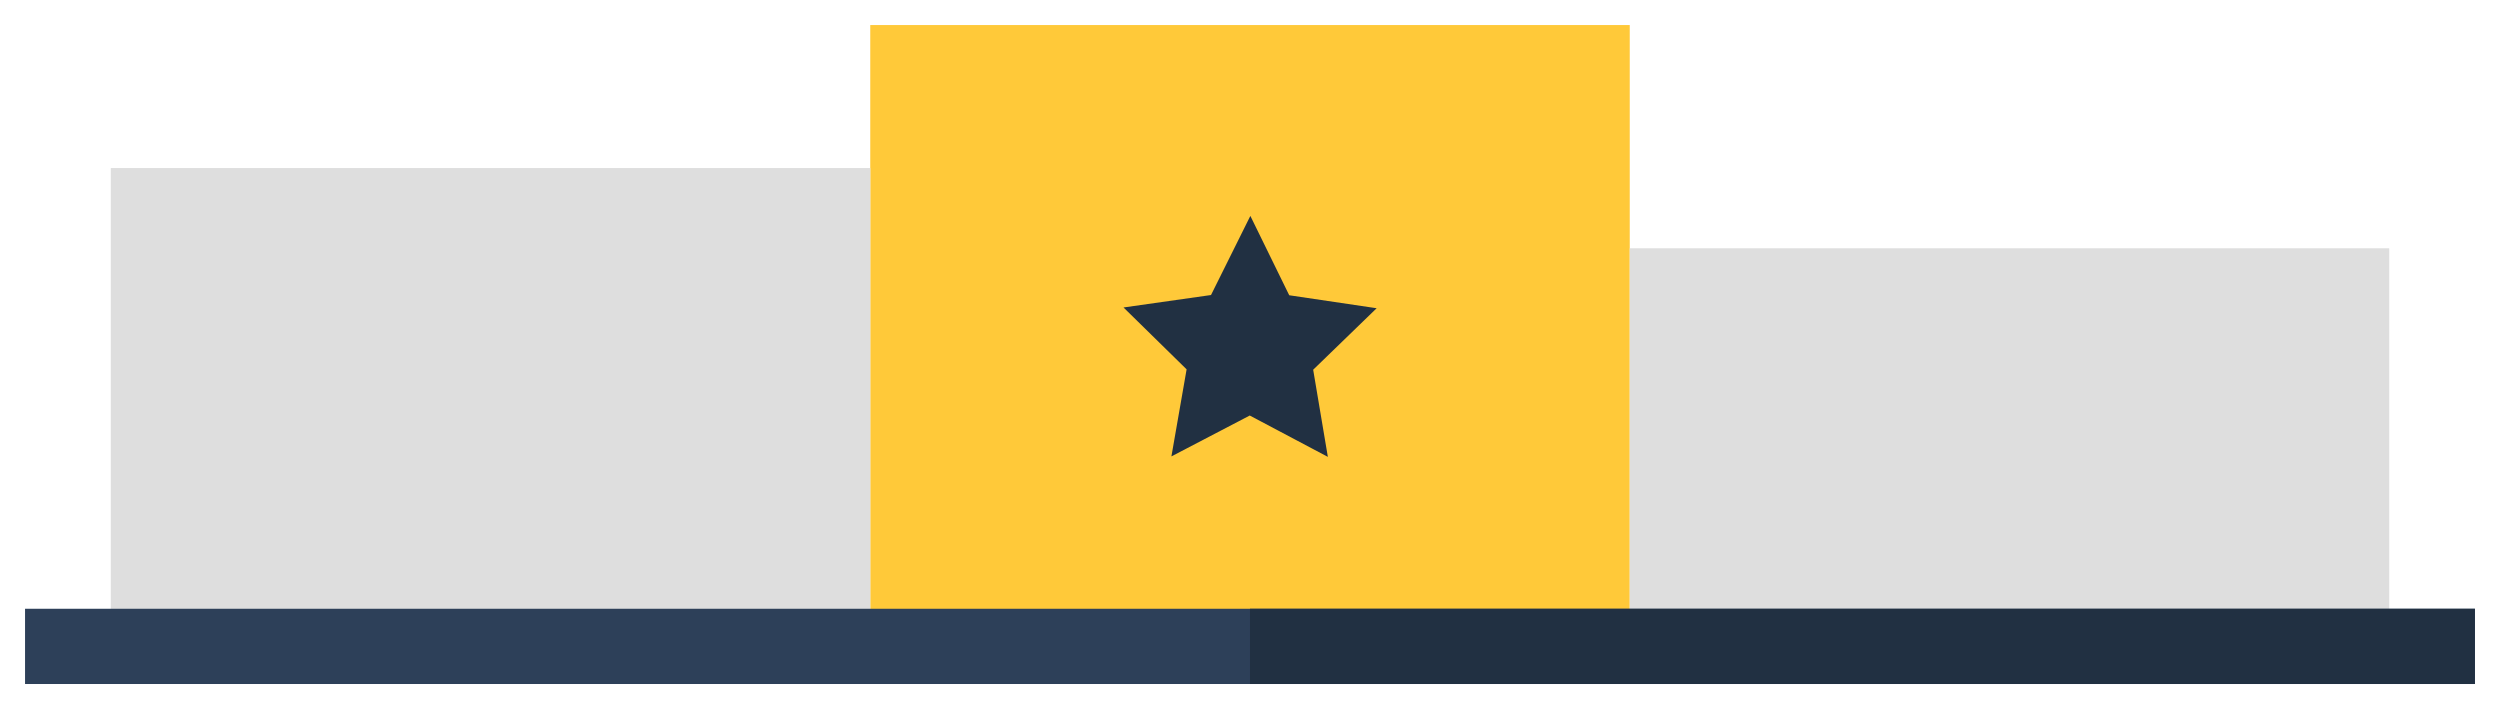<?xml version="1.0" encoding="UTF-8" standalone="no"?>
<!-- Generator: Adobe Illustrator 19.0.0, SVG Export Plug-In . SVG Version: 6.00 Build 0)  -->

<svg
   xmlns:dc="http://purl.org/dc/elements/1.1/"
   xmlns:cc="http://creativecommons.org/ns#"
   xmlns:rdf="http://www.w3.org/1999/02/22-rdf-syntax-ns#"
   xmlns:svg="http://www.w3.org/2000/svg"
   xmlns="http://www.w3.org/2000/svg"
   xmlns:sodipodi="http://sodipodi.sourceforge.net/DTD/sodipodi-0.dtd"
   xmlns:inkscape="http://www.inkscape.org/namespaces/inkscape"
   version="1.1"
   id="Layer_1"
   x="0px"
   y="0px"
   viewBox="0 0 499.066 141.546"
   xml:space="preserve"
   inkscape:version="0.91 r13725"
   sodipodi:docname="econ_cat_A.svg"
   width="499.066"
   height="141.546"><defs
     id="defs4292" /><sodipodi:namedview
     pagecolor="#ffffff"
     bordercolor="#666666"
     borderopacity="1"
     objecttolerance="10"
     gridtolerance="10"
     guidetolerance="10"
     inkscape:pageopacity="0"
     inkscape:pageshadow="2"
     inkscape:window-width="1440"
     inkscape:window-height="878"
     id="namedview4290"
     showgrid="false"
     fit-margin-top="5"
     fit-margin-right="5"
     fit-margin-bottom="5"
     fit-margin-left="5"
     inkscape:zoom="1.669195"
     inkscape:cx="120.20746"
     inkscape:cy="17.724704"
     inkscape:window-x="0"
     inkscape:window-y="82"
     inkscape:window-maximized="1"
     inkscape:current-layer="g4567" /><g
     id="g4260"
     transform="translate(-6.468,-256.801)" /><g
     id="g4262"
     transform="translate(-6.468,-256.801)" /><g
     id="g4264"
     transform="translate(-6.468,-256.801)" /><g
     id="g4266"
     transform="translate(-6.468,-256.801)" /><g
     id="g4268"
     transform="translate(-6.468,-256.801)" /><g
     id="g4270"
     transform="translate(-6.468,-256.801)" /><g
     id="g4272"
     transform="translate(-6.468,-256.801)" /><g
     id="g4274"
     transform="translate(-6.468,-256.801)" /><g
     id="g4276"
     transform="translate(-6.468,-256.801)" /><g
     id="g4278"
     transform="translate(-6.468,-256.801)" /><g
     id="g4280"
     transform="translate(-6.468,-256.801)" /><g
     id="g4282"
     transform="translate(-6.468,-256.801)" /><g
     id="g4284"
     transform="translate(-6.468,-256.801)" /><g
     id="g4286"
     transform="translate(-6.468,-256.801)" /><g
     id="g4288"
     transform="translate(-6.468,-256.801)" /><g
     inkscape:groupmode="layer"
     id="layer1"
     inkscape:label="Soci1"
     style="display:none"
     transform="translate(-6.468,-256.801)"
     sodipodi:insensitive="true"><rect
       x="180.195"
       y="261.801"
       style="fill:#3db39e;fill-opacity:1"
       width="151.613"
       height="124.036"
       id="rect4236" /><rect
       x="256.001"
       y="261.801"
       style="fill:#38a390;fill-opacity:1"
       width="75.807"
       height="124.036"
       id="rect4238" /><rect
       x="28.586"
       y="290.342"
       style="fill:#dedede;fill-opacity:1"
       width="151.613"
       height="95.494"
       id="rect4240" /><rect
       x="104.388"
       y="290.342"
       style="fill:#c8c8c8;fill-opacity:0.594"
       width="75.807"
       height="95.494"
       id="rect4242" /><rect
       x="331.808"
       y="306.366"
       style="fill:#dedede;fill-opacity:1"
       width="151.613"
       height="79.471"
       id="rect4244" /><rect
       x="407.615"
       y="306.366"
       style="fill:#c8c8c8;fill-opacity:0.594"
       width="75.807"
       height="79.471"
       id="rect4246" /><rect
       x="11.468"
       y="378.325"
       style="fill:#2d4059;fill-opacity:1"
       width="489.066"
       height="15.022"
       id="rect4248" /><rect
       x="255.996"
       y="378.325"
       style="fill:#213042;fill-opacity:1"
       width="244.528"
       height="15.022"
       id="rect4250" /><path
       sodipodi:type="star"
       style="opacity:1;fill:#213042;fill-opacity:1;stroke:none;stroke-width:2.4;stroke-linecap:round;stroke-linejoin:round;stroke-miterlimit:4;stroke-dasharray:none;stroke-dashoffset:0;stroke-opacity:1"
       id="path4381"
       sodipodi:sides="5"
       sodipodi:cx="254.2901"
       sodipodi:cy="272.49542"
       sodipodi:r1="13.279806"
       sodipodi:r2="26.559612"
       sodipodi:arg1="0.52359878"
       sodipodi:arg2="1.1519173"
       inkscape:flatsided="false"
       inkscape:rounded="0"
       inkscape:randomized="0"
       d="m 265.791,279.135 -0.698,17.624 -13.564,-11.274 -16.977,4.782 6.531,-16.384 -9.794,-14.668 17.6,1.148 10.923,-13.848 4.347,17.093 16.545,6.11 z"
       inkscape:transform-center-y="-7.8234455"
       transform="matrix(0.979,-0.205,0.205,0.979,-48.819,111.822)"
       inkscape:transform-center-x="2.8340207" /></g><g
     transform="translate(-6.468,-256.801)"
     style="display:none"
     inkscape:label="Soci2"
     id="g4507"
     inkscape:groupmode="layer"
     sodipodi:insensitive="true"><rect
       id="rect4509"
       height="124.036"
       width="151.613"
       style="fill:#dedede;fill-opacity:1"
       y="261.801"
       x="180.195" /><rect
       id="rect4511"
       height="124.036"
       width="75.807"
       style="fill:#d1d1d1;fill-opacity:1"
       y="261.801"
       x="256.001" /><rect
       id="rect4513"
       height="95.494"
       width="151.613"
       style="fill:#3db39e;fill-opacity:1"
       y="290.342"
       x="28.586" /><rect
       id="rect4515"
       height="95.494"
       width="75.807"
       style="fill:#38a390;fill-opacity:1"
       y="290.342"
       x="104.388" /><rect
       id="rect4517"
       height="79.471"
       width="151.613"
       style="fill:#dedede;fill-opacity:1"
       y="306.366"
       x="331.808" /><rect
       id="rect4519"
       height="79.471"
       width="75.807"
       style="fill:#c8c8c8;fill-opacity:0.594"
       y="306.366"
       x="407.615" /><rect
       id="rect4521"
       height="15.022"
       width="489.066"
       style="fill:#2d4059;fill-opacity:1"
       y="378.325"
       x="11.468" /><rect
       id="rect4523"
       height="15.022"
       width="244.528"
       style="fill:#213042;fill-opacity:1"
       y="378.325"
       x="255.996" /><path
       inkscape:transform-center-x="2.8340207"
       transform="matrix(0.979,-0.205,0.205,0.979,-200.428,126.092)"
       inkscape:transform-center-y="-7.8234455"
       d="m 265.791,279.135 -0.698,17.624 -13.564,-11.274 -16.977,4.782 6.531,-16.384 -9.794,-14.668 17.6,1.148 10.923,-13.848 4.347,17.093 16.545,6.11 z"
       inkscape:randomized="0"
       inkscape:rounded="0"
       inkscape:flatsided="false"
       sodipodi:arg2="1.1519173"
       sodipodi:arg1="0.52359878"
       sodipodi:r2="26.559612"
       sodipodi:r1="13.279806"
       sodipodi:cy="272.49542"
       sodipodi:cx="254.2901"
       sodipodi:sides="5"
       id="path4525"
       style="opacity:1;fill:#213042;fill-opacity:1;stroke:none;stroke-width:2.4;stroke-linecap:round;stroke-linejoin:round;stroke-miterlimit:4;stroke-dasharray:none;stroke-dashoffset:0;stroke-opacity:1"
       sodipodi:type="star" /></g><g
     inkscape:groupmode="layer"
     id="g4527"
     inkscape:label="Soci3"
     style="display:none"
     transform="translate(-6.468,-256.801)"
     sodipodi:insensitive="true"><rect
       x="180.195"
       y="261.801"
       style="fill:#dedede;fill-opacity:1"
       width="151.613"
       height="124.036"
       id="rect4529" /><rect
       x="256.001"
       y="261.801"
       style="fill:#d1d1d1;fill-opacity:1"
       width="75.807"
       height="124.036"
       id="rect4531" /><rect
       x="28.586"
       y="290.342"
       style="fill:#dedede;fill-opacity:1"
       width="151.613"
       height="95.494"
       id="rect4533" /><rect
       x="104.388"
       y="290.342"
       style="fill:#d1d1d1;fill-opacity:1"
       width="75.807"
       height="95.494"
       id="rect4535" /><rect
       x="331.808"
       y="306.366"
       style="fill:#3db39e;fill-opacity:1"
       width="151.613"
       height="79.471"
       id="rect4537" /><rect
       x="407.615"
       y="306.366"
       style="fill:#38a390;fill-opacity:1"
       width="75.807"
       height="79.471"
       id="rect4539" /><rect
       x="11.468"
       y="378.325"
       style="fill:#2d4059;fill-opacity:1"
       width="489.066"
       height="15.022"
       id="rect4541" /><rect
       x="255.996"
       y="378.325"
       style="fill:#213042;fill-opacity:1"
       width="244.528"
       height="15.022"
       id="rect4543" /><path
       sodipodi:type="star"
       style="opacity:1;fill:#213042;fill-opacity:1;stroke:none;stroke-width:2.4;stroke-linecap:round;stroke-linejoin:round;stroke-miterlimit:4;stroke-dasharray:none;stroke-dashoffset:0;stroke-opacity:1"
       id="path4545"
       sodipodi:sides="5"
       sodipodi:cx="254.2901"
       sodipodi:cy="272.49542"
       sodipodi:r1="13.279806"
       sodipodi:r2="26.559612"
       sodipodi:arg1="0.52359878"
       sodipodi:arg2="1.1519173"
       inkscape:flatsided="false"
       inkscape:rounded="0"
       inkscape:randomized="0"
       d="m 265.791,279.135 -0.698,17.624 -13.564,-11.274 -16.977,4.782 6.531,-16.384 -9.794,-14.668 17.6,1.148 10.923,-13.848 4.347,17.093 16.545,6.11 z"
       inkscape:transform-center-y="-7.8234455"
       transform="matrix(0.979,-0.205,0.205,0.979,102.794,134.104)"
       inkscape:transform-center-x="2.8340207" /></g><g
     transform="translate(-6.468,-256.801)"
     style="display:inline"
     inkscape:label="Eco1"
     id="g4567"
     inkscape:groupmode="layer"><rect
       id="rect4569"
       height="124.036"
       width="151.613"
       style="fill:#ffc939;fill-opacity:1"
       y="261.801"
       x="180.195" /><rect
       id="rect4573"
       height="95.494"
       width="151.613"
       style="fill:#dedede;fill-opacity:1"
       y="290.342"
       x="28.586" /><rect
       id="rect4577"
       height="79.471"
       width="151.613"
       style="fill:#dedede;fill-opacity:1"
       y="306.366"
       x="331.808" /><rect
       id="rect4581"
       height="15.022"
       width="489.066"
       style="fill:#2d4059;fill-opacity:1"
       y="378.325"
       x="11.468" /><rect
       id="rect4583"
       height="15.022"
       width="244.528"
       style="fill:#213042;fill-opacity:1"
       y="378.325"
       x="255.996" /><path
       inkscape:transform-center-x="2.8340207"
       transform="matrix(0.979,-0.205,0.205,0.979,-48.819,111.822)"
       inkscape:transform-center-y="-7.8234455"
       d="m 265.791,279.135 -0.698,17.624 -13.564,-11.274 -16.977,4.782 6.531,-16.384 -9.794,-14.668 17.6,1.148 10.923,-13.848 4.347,17.093 16.545,6.11 z"
       inkscape:randomized="0"
       inkscape:rounded="0"
       inkscape:flatsided="false"
       sodipodi:arg2="1.1519173"
       sodipodi:arg1="0.52359878"
       sodipodi:r2="26.559612"
       sodipodi:r1="13.279806"
       sodipodi:cy="272.49542"
       sodipodi:cx="254.2901"
       sodipodi:sides="5"
       id="path4585"
       style="opacity:1;fill:#213042;fill-opacity:1;stroke:none;stroke-width:2.4;stroke-linecap:round;stroke-linejoin:round;stroke-miterlimit:4;stroke-dasharray:none;stroke-dashoffset:0;stroke-opacity:1"
       sodipodi:type="star" /></g><g
     inkscape:groupmode="layer"
     id="g4587"
     inkscape:label="Eco2"
     style="display:none"
     transform="translate(-6.468,-256.801)"
     sodipodi:insensitive="true"><rect
       x="180.195"
       y="261.801"
       style="fill:#dedede;fill-opacity:1"
       width="151.613"
       height="124.036"
       id="rect4589" /><rect
       x="28.586"
       y="290.342"
       style="fill:#ffd460;fill-opacity:1"
       width="151.613"
       height="95.494"
       id="rect4593" /><rect
       x="331.808"
       y="306.366"
       style="fill:#dedede;fill-opacity:1"
       width="151.613"
       height="79.471"
       id="rect4597" /><rect
       x="11.468"
       y="378.325"
       style="fill:#2d4059;fill-opacity:1"
       width="489.066"
       height="15.022"
       id="rect4601" /><rect
       x="255.996"
       y="378.325"
       style="fill:#213042;fill-opacity:1"
       width="244.528"
       height="15.022"
       id="rect4603" /><path
       sodipodi:type="star"
       style="opacity:1;fill:#213042;fill-opacity:1;stroke:none;stroke-width:2.4;stroke-linecap:round;stroke-linejoin:round;stroke-miterlimit:4;stroke-dasharray:none;stroke-dashoffset:0;stroke-opacity:1"
       id="path4605"
       sodipodi:sides="5"
       sodipodi:cx="254.2901"
       sodipodi:cy="272.49542"
       sodipodi:r1="13.279806"
       sodipodi:r2="26.559612"
       sodipodi:arg1="0.52359878"
       sodipodi:arg2="1.1519173"
       inkscape:flatsided="false"
       inkscape:rounded="0"
       inkscape:randomized="0"
       d="m 265.791,279.135 -0.698,17.624 -13.564,-11.274 -16.977,4.782 6.531,-16.384 -9.794,-14.668 17.6,1.148 10.923,-13.848 4.347,17.093 16.545,6.11 z"
       inkscape:transform-center-y="-7.8234455"
       transform="matrix(0.979,-0.205,0.205,0.979,-200.428,126.092)"
       inkscape:transform-center-x="2.8340207" /></g><g
     transform="translate(-6.468,-256.801)"
     style="display:none"
     inkscape:label="Eco3"
     id="g4547"
     inkscape:groupmode="layer"
     sodipodi:insensitive="true"><rect
       id="rect4549"
       height="124.036"
       width="151.613"
       style="fill:#dedede;fill-opacity:1"
       y="261.801"
       x="180.195" /><rect
       id="rect4553"
       height="95.494"
       width="151.613"
       style="fill:#dedede;fill-opacity:1"
       y="290.342"
       x="28.586" /><rect
       id="rect4557"
       height="79.471"
       width="151.613"
       style="fill:#ffd460;fill-opacity:1"
       y="306.366"
       x="331.808" /><rect
       id="rect4561"
       height="15.022"
       width="489.066"
       style="fill:#2d4059;fill-opacity:1"
       y="378.325"
       x="11.468" /><rect
       id="rect4563"
       height="15.022"
       width="244.528"
       style="fill:#213042;fill-opacity:1"
       y="378.325"
       x="255.996" /><path
       inkscape:transform-center-x="2.8340207"
       transform="matrix(0.979,-0.205,0.205,0.979,102.794,134.104)"
       inkscape:transform-center-y="-7.8234455"
       d="m 265.791,279.135 -0.698,17.624 -13.564,-11.274 -16.977,4.782 6.531,-16.384 -9.794,-14.668 17.6,1.148 10.923,-13.848 4.347,17.093 16.545,6.11 z"
       inkscape:randomized="0"
       inkscape:rounded="0"
       inkscape:flatsided="false"
       sodipodi:arg2="1.1519173"
       sodipodi:arg1="0.52359878"
       sodipodi:r2="26.559612"
       sodipodi:r1="13.279806"
       sodipodi:cy="272.49542"
       sodipodi:cx="254.2901"
       sodipodi:sides="5"
       id="path4565"
       style="opacity:1;fill:#213042;fill-opacity:1;stroke:none;stroke-width:2.4;stroke-linecap:round;stroke-linejoin:round;stroke-miterlimit:4;stroke-dasharray:none;stroke-dashoffset:0;stroke-opacity:1"
       sodipodi:type="star" /></g><g
     inkscape:groupmode="layer"
     id="g4687"
     inkscape:label="Dem1"
     style="display:none"
     transform="translate(-6.468,-256.801)"
     sodipodi:insensitive="true"><rect
       x="180.195"
       y="261.801"
       style="fill:#ec605f;fill-opacity:1"
       width="151.613"
       height="124.036"
       id="rect4689" /><rect
       x="28.586"
       y="290.342"
       style="fill:#dedede;fill-opacity:1"
       width="151.613"
       height="95.494"
       id="rect4693" /><rect
       x="331.808"
       y="306.366"
       style="fill:#dedede;fill-opacity:1"
       width="151.613"
       height="79.471"
       id="rect4697" /><rect
       x="11.468"
       y="378.325"
       style="fill:#2d4059;fill-opacity:1"
       width="489.066"
       height="15.022"
       id="rect4701" /><rect
       x="255.996"
       y="378.325"
       style="fill:#213042;fill-opacity:1"
       width="244.528"
       height="15.022"
       id="rect4703" /><path
       sodipodi:type="star"
       style="opacity:1;fill:#213042;fill-opacity:1;stroke:none;stroke-width:2.4;stroke-linecap:round;stroke-linejoin:round;stroke-miterlimit:4;stroke-dasharray:none;stroke-dashoffset:0;stroke-opacity:1"
       id="path4705"
       sodipodi:sides="5"
       sodipodi:cx="254.2901"
       sodipodi:cy="272.49542"
       sodipodi:r1="13.279806"
       sodipodi:r2="26.559612"
       sodipodi:arg1="0.52359878"
       sodipodi:arg2="1.1519173"
       inkscape:flatsided="false"
       inkscape:rounded="0"
       inkscape:randomized="0"
       d="m 265.791,279.135 -0.698,17.624 -13.564,-11.274 -16.977,4.782 6.531,-16.384 -9.794,-14.668 17.6,1.148 10.923,-13.848 4.347,17.093 16.545,6.11 z"
       inkscape:transform-center-y="-7.8234455"
       transform="matrix(0.979,-0.205,0.205,0.979,-48.819,111.822)"
       inkscape:transform-center-x="2.8340207" /></g><g
     transform="translate(-6.468,-256.801)"
     style="display:none"
     inkscape:label="Dem2"
     id="g4647"
     inkscape:groupmode="layer"
     sodipodi:insensitive="true"><rect
       id="rect4649"
       height="124.036"
       width="151.613"
       style="fill:#dedede;fill-opacity:1"
       y="261.801"
       x="180.195" /><rect
       id="rect4653"
       height="95.494"
       width="151.613"
       style="fill:#ec605f;fill-opacity:1"
       y="290.342"
       x="28.586" /><rect
       id="rect4657"
       height="79.471"
       width="151.613"
       style="fill:#dedede;fill-opacity:1"
       y="306.366"
       x="331.808" /><rect
       id="rect4661"
       height="15.022"
       width="489.066"
       style="fill:#2d4059;fill-opacity:1"
       y="378.325"
       x="11.468" /><rect
       id="rect4663"
       height="15.022"
       width="244.528"
       style="fill:#213042;fill-opacity:1"
       y="378.325"
       x="255.996" /><path
       inkscape:transform-center-x="2.8340207"
       transform="matrix(0.979,-0.205,0.205,0.979,-200.428,126.092)"
       inkscape:transform-center-y="-7.8234455"
       d="m 265.791,279.135 -0.698,17.624 -13.564,-11.274 -16.977,4.782 6.531,-16.384 -9.794,-14.668 17.6,1.148 10.923,-13.848 4.347,17.093 16.545,6.11 z"
       inkscape:randomized="0"
       inkscape:rounded="0"
       inkscape:flatsided="false"
       sodipodi:arg2="1.1519173"
       sodipodi:arg1="0.52359878"
       sodipodi:r2="26.559612"
       sodipodi:r1="13.279806"
       sodipodi:cy="272.49542"
       sodipodi:cx="254.2901"
       sodipodi:sides="5"
       id="path4665"
       style="opacity:1;fill:#213042;fill-opacity:1;stroke:none;stroke-width:2.4;stroke-linecap:round;stroke-linejoin:round;stroke-miterlimit:4;stroke-dasharray:none;stroke-dashoffset:0;stroke-opacity:1"
       sodipodi:type="star" /></g><g
     inkscape:groupmode="layer"
     id="g4607"
     inkscape:label="Dem3"
     style="display:none"
     transform="translate(-6.468,-256.801)"
     sodipodi:insensitive="true"><rect
       x="180.195"
       y="261.801"
       style="fill:#dedede;fill-opacity:1"
       width="151.613"
       height="124.036"
       id="rect4609" /><rect
       x="28.586"
       y="290.342"
       style="fill:#dedede;fill-opacity:1"
       width="151.613"
       height="95.494"
       id="rect4613" /><rect
       x="331.808"
       y="306.366"
       style="fill:#ec605f;fill-opacity:1"
       width="151.613"
       height="79.471"
       id="rect4617" /><rect
       x="11.468"
       y="378.325"
       style="fill:#2d4059;fill-opacity:1"
       width="489.066"
       height="15.022"
       id="rect4621" /><rect
       x="255.996"
       y="378.325"
       style="fill:#213042;fill-opacity:1"
       width="244.528"
       height="15.022"
       id="rect4623" /><path
       sodipodi:type="star"
       style="opacity:1;fill:#213042;fill-opacity:1;stroke:none;stroke-width:2.4;stroke-linecap:round;stroke-linejoin:round;stroke-miterlimit:4;stroke-dasharray:none;stroke-dashoffset:0;stroke-opacity:1"
       id="path4625"
       sodipodi:sides="5"
       sodipodi:cx="254.2901"
       sodipodi:cy="272.49542"
       sodipodi:r1="13.279806"
       sodipodi:r2="26.559612"
       sodipodi:arg1="0.52359878"
       sodipodi:arg2="1.1519173"
       inkscape:flatsided="false"
       inkscape:rounded="0"
       inkscape:randomized="0"
       d="m 265.791,279.135 -0.698,17.624 -13.564,-11.274 -16.977,4.782 6.531,-16.384 -9.794,-14.668 17.6,1.148 10.923,-13.848 4.347,17.093 16.545,6.11 z"
       inkscape:transform-center-y="-7.8234455"
       transform="matrix(0.979,-0.205,0.205,0.979,102.794,134.104)"
       inkscape:transform-center-x="2.8340207" /></g><g
     transform="translate(-6.468,-256.801)"
     style="display:none"
     inkscape:label="Env1"
     id="g4707"
     inkscape:groupmode="layer"
     sodipodi:insensitive="true"><rect
       id="rect4709"
       height="124.036"
       width="151.613"
       style="fill:#a1b870;fill-opacity:1"
       y="261.801"
       x="180.195" /><rect
       id="rect4713"
       height="95.494"
       width="151.613"
       style="fill:#dedede;fill-opacity:1"
       y="290.342"
       x="28.586" /><rect
       id="rect4717"
       height="79.471"
       width="151.613"
       style="fill:#dedede;fill-opacity:1"
       y="306.366"
       x="331.808" /><rect
       id="rect4721"
       height="15.022"
       width="489.066"
       style="fill:#2d4059;fill-opacity:1"
       y="378.325"
       x="11.468" /><rect
       id="rect4723"
       height="15.022"
       width="244.528"
       style="fill:#213042;fill-opacity:1"
       y="378.325"
       x="255.996" /><path
       inkscape:transform-center-x="2.8340207"
       transform="matrix(0.979,-0.205,0.205,0.979,-48.819,111.822)"
       inkscape:transform-center-y="-7.8234455"
       d="m 265.791,279.135 -0.698,17.624 -13.564,-11.274 -16.977,4.782 6.531,-16.384 -9.794,-14.668 17.6,1.148 10.923,-13.848 4.347,17.093 16.545,6.11 z"
       inkscape:randomized="0"
       inkscape:rounded="0"
       inkscape:flatsided="false"
       sodipodi:arg2="1.1519173"
       sodipodi:arg1="0.52359878"
       sodipodi:r2="26.559612"
       sodipodi:r1="13.279806"
       sodipodi:cy="272.49542"
       sodipodi:cx="254.2901"
       sodipodi:sides="5"
       id="path4725"
       style="opacity:1;fill:#213042;fill-opacity:1;stroke:none;stroke-width:2.4;stroke-linecap:round;stroke-linejoin:round;stroke-miterlimit:4;stroke-dasharray:none;stroke-dashoffset:0;stroke-opacity:1"
       sodipodi:type="star" /></g><g
     inkscape:groupmode="layer"
     id="g4667"
     inkscape:label="Env2"
     style="display:none"
     transform="translate(-6.468,-256.801)"
     sodipodi:insensitive="true"><rect
       x="180.195"
       y="261.801"
       style="fill:#dedede;fill-opacity:1"
       width="151.613"
       height="124.036"
       id="rect4669" /><rect
       x="28.586"
       y="290.342"
       style="fill:#a1b870;fill-opacity:1"
       width="151.613"
       height="95.494"
       id="rect4673" /><rect
       x="331.808"
       y="306.366"
       style="fill:#dedede;fill-opacity:1"
       width="151.613"
       height="79.471"
       id="rect4677" /><rect
       x="11.468"
       y="378.325"
       style="fill:#2d4059;fill-opacity:1"
       width="489.066"
       height="15.022"
       id="rect4681" /><rect
       x="255.996"
       y="378.325"
       style="fill:#213042;fill-opacity:1"
       width="244.528"
       height="15.022"
       id="rect4683" /><path
       sodipodi:type="star"
       style="opacity:1;fill:#213042;fill-opacity:1;stroke:none;stroke-width:2.4;stroke-linecap:round;stroke-linejoin:round;stroke-miterlimit:4;stroke-dasharray:none;stroke-dashoffset:0;stroke-opacity:1"
       id="path4685"
       sodipodi:sides="5"
       sodipodi:cx="254.2901"
       sodipodi:cy="272.49542"
       sodipodi:r1="13.279806"
       sodipodi:r2="26.559612"
       sodipodi:arg1="0.52359878"
       sodipodi:arg2="1.1519173"
       inkscape:flatsided="false"
       inkscape:rounded="0"
       inkscape:randomized="0"
       d="m 265.791,279.135 -0.698,17.624 -13.564,-11.274 -16.977,4.782 6.531,-16.384 -9.794,-14.668 17.6,1.148 10.923,-13.848 4.347,17.093 16.545,6.11 z"
       inkscape:transform-center-y="-7.8234455"
       transform="matrix(0.979,-0.205,0.205,0.979,-200.428,126.092)"
       inkscape:transform-center-x="2.8340207" /></g><g
     transform="translate(-6.468,-256.801)"
     style="display:none"
     inkscape:label="Env3"
     id="g4627"
     inkscape:groupmode="layer"
     sodipodi:insensitive="true"><rect
       id="rect4629"
       height="124.036"
       width="151.613"
       style="fill:#dedede;fill-opacity:1"
       y="261.801"
       x="180.195" /><rect
       id="rect4633"
       height="95.494"
       width="151.613"
       style="fill:#dedede;fill-opacity:1"
       y="290.342"
       x="28.586" /><rect
       id="rect4637"
       height="79.471"
       width="151.613"
       style="fill:#a1b870;fill-opacity:1"
       y="306.366"
       x="331.808" /><rect
       id="rect4641"
       height="15.022"
       width="489.066"
       style="fill:#2d4059;fill-opacity:1"
       y="378.325"
       x="11.468" /><rect
       id="rect4643"
       height="15.022"
       width="244.528"
       style="fill:#213042;fill-opacity:1"
       y="378.325"
       x="255.996" /><path
       inkscape:transform-center-x="2.8340207"
       transform="matrix(0.979,-0.205,0.205,0.979,102.794,134.104)"
       inkscape:transform-center-y="-7.8234455"
       d="m 265.791,279.135 -0.698,17.624 -13.564,-11.274 -16.977,4.782 6.531,-16.384 -9.794,-14.668 17.6,1.148 10.923,-13.848 4.347,17.093 16.545,6.11 z"
       inkscape:randomized="0"
       inkscape:rounded="0"
       inkscape:flatsided="false"
       sodipodi:arg2="1.1519173"
       sodipodi:arg1="0.52359878"
       sodipodi:r2="26.559612"
       sodipodi:r1="13.279806"
       sodipodi:cy="272.49542"
       sodipodi:cx="254.2901"
       sodipodi:sides="5"
       id="path4645"
       style="opacity:1;fill:#213042;fill-opacity:1;stroke:none;stroke-width:2.4;stroke-linecap:round;stroke-linejoin:round;stroke-miterlimit:4;stroke-dasharray:none;stroke-dashoffset:0;stroke-opacity:1"
       sodipodi:type="star" /></g><g
     inkscape:groupmode="layer"
     id="layer2"
     inkscape:label="color"
     style="display:none"
     transform="translate(-11.468,-49.179)"
     sodipodi:insensitive="true"><circle
       style="display:inline;opacity:1;fill:#213042;fill-opacity:1;stroke:none;stroke-width:2.4;stroke-linecap:round;stroke-linejoin:round;stroke-miterlimit:4;stroke-dasharray:none;stroke-dashoffset:0;stroke-opacity:1"
       id="path4345"
       cx="118.429"
       cy="-28.411"
       r="20.717" /><circle
       style="display:inline;opacity:1;fill:#3db39e;fill-opacity:1;stroke:none;stroke-width:2.4;stroke-linecap:round;stroke-linejoin:round;stroke-miterlimit:4;stroke-dasharray:none;stroke-dashoffset:0;stroke-opacity:1"
       id="path4345-6"
       cx="223.983"
       cy="-28.411"
       r="20.717" /><circle
       style="display:inline;opacity:1;fill:#ffd460;fill-opacity:1;stroke:none;stroke-width:2.4;stroke-linecap:round;stroke-linejoin:round;stroke-miterlimit:4;stroke-dasharray:none;stroke-dashoffset:0;stroke-opacity:1"
       id="path4345-6-9"
       cx="276.76"
       cy="-28.411"
       r="20.717" /><circle
       style="display:inline;opacity:1;fill:#a1b870;fill-opacity:1;stroke:none;stroke-width:2.4;stroke-linecap:round;stroke-linejoin:round;stroke-miterlimit:4;stroke-dasharray:none;stroke-dashoffset:0;stroke-opacity:1"
       id="path4345-69"
       cx="329.537"
       cy="-28.411"
       r="20.717" /><circle
       style="display:inline;opacity:1;fill:#ec605f;fill-opacity:1;stroke:none;stroke-width:2.4;stroke-linecap:round;stroke-linejoin:round;stroke-miterlimit:4;stroke-dasharray:none;stroke-dashoffset:0;stroke-opacity:1"
       id="path4345-6-99"
       cx="382.313"
       cy="-28.411"
       r="20.717" /><circle
       style="display:inline;opacity:1;fill:#2d4059;fill-opacity:1;stroke:none;stroke-width:2.4;stroke-linecap:round;stroke-linejoin:round;stroke-miterlimit:4;stroke-dasharray:none;stroke-dashoffset:0;stroke-opacity:1"
       id="path4345-6-99-9"
       cx="171.206"
       cy="-28.411"
       r="20.717" /></g></svg>
